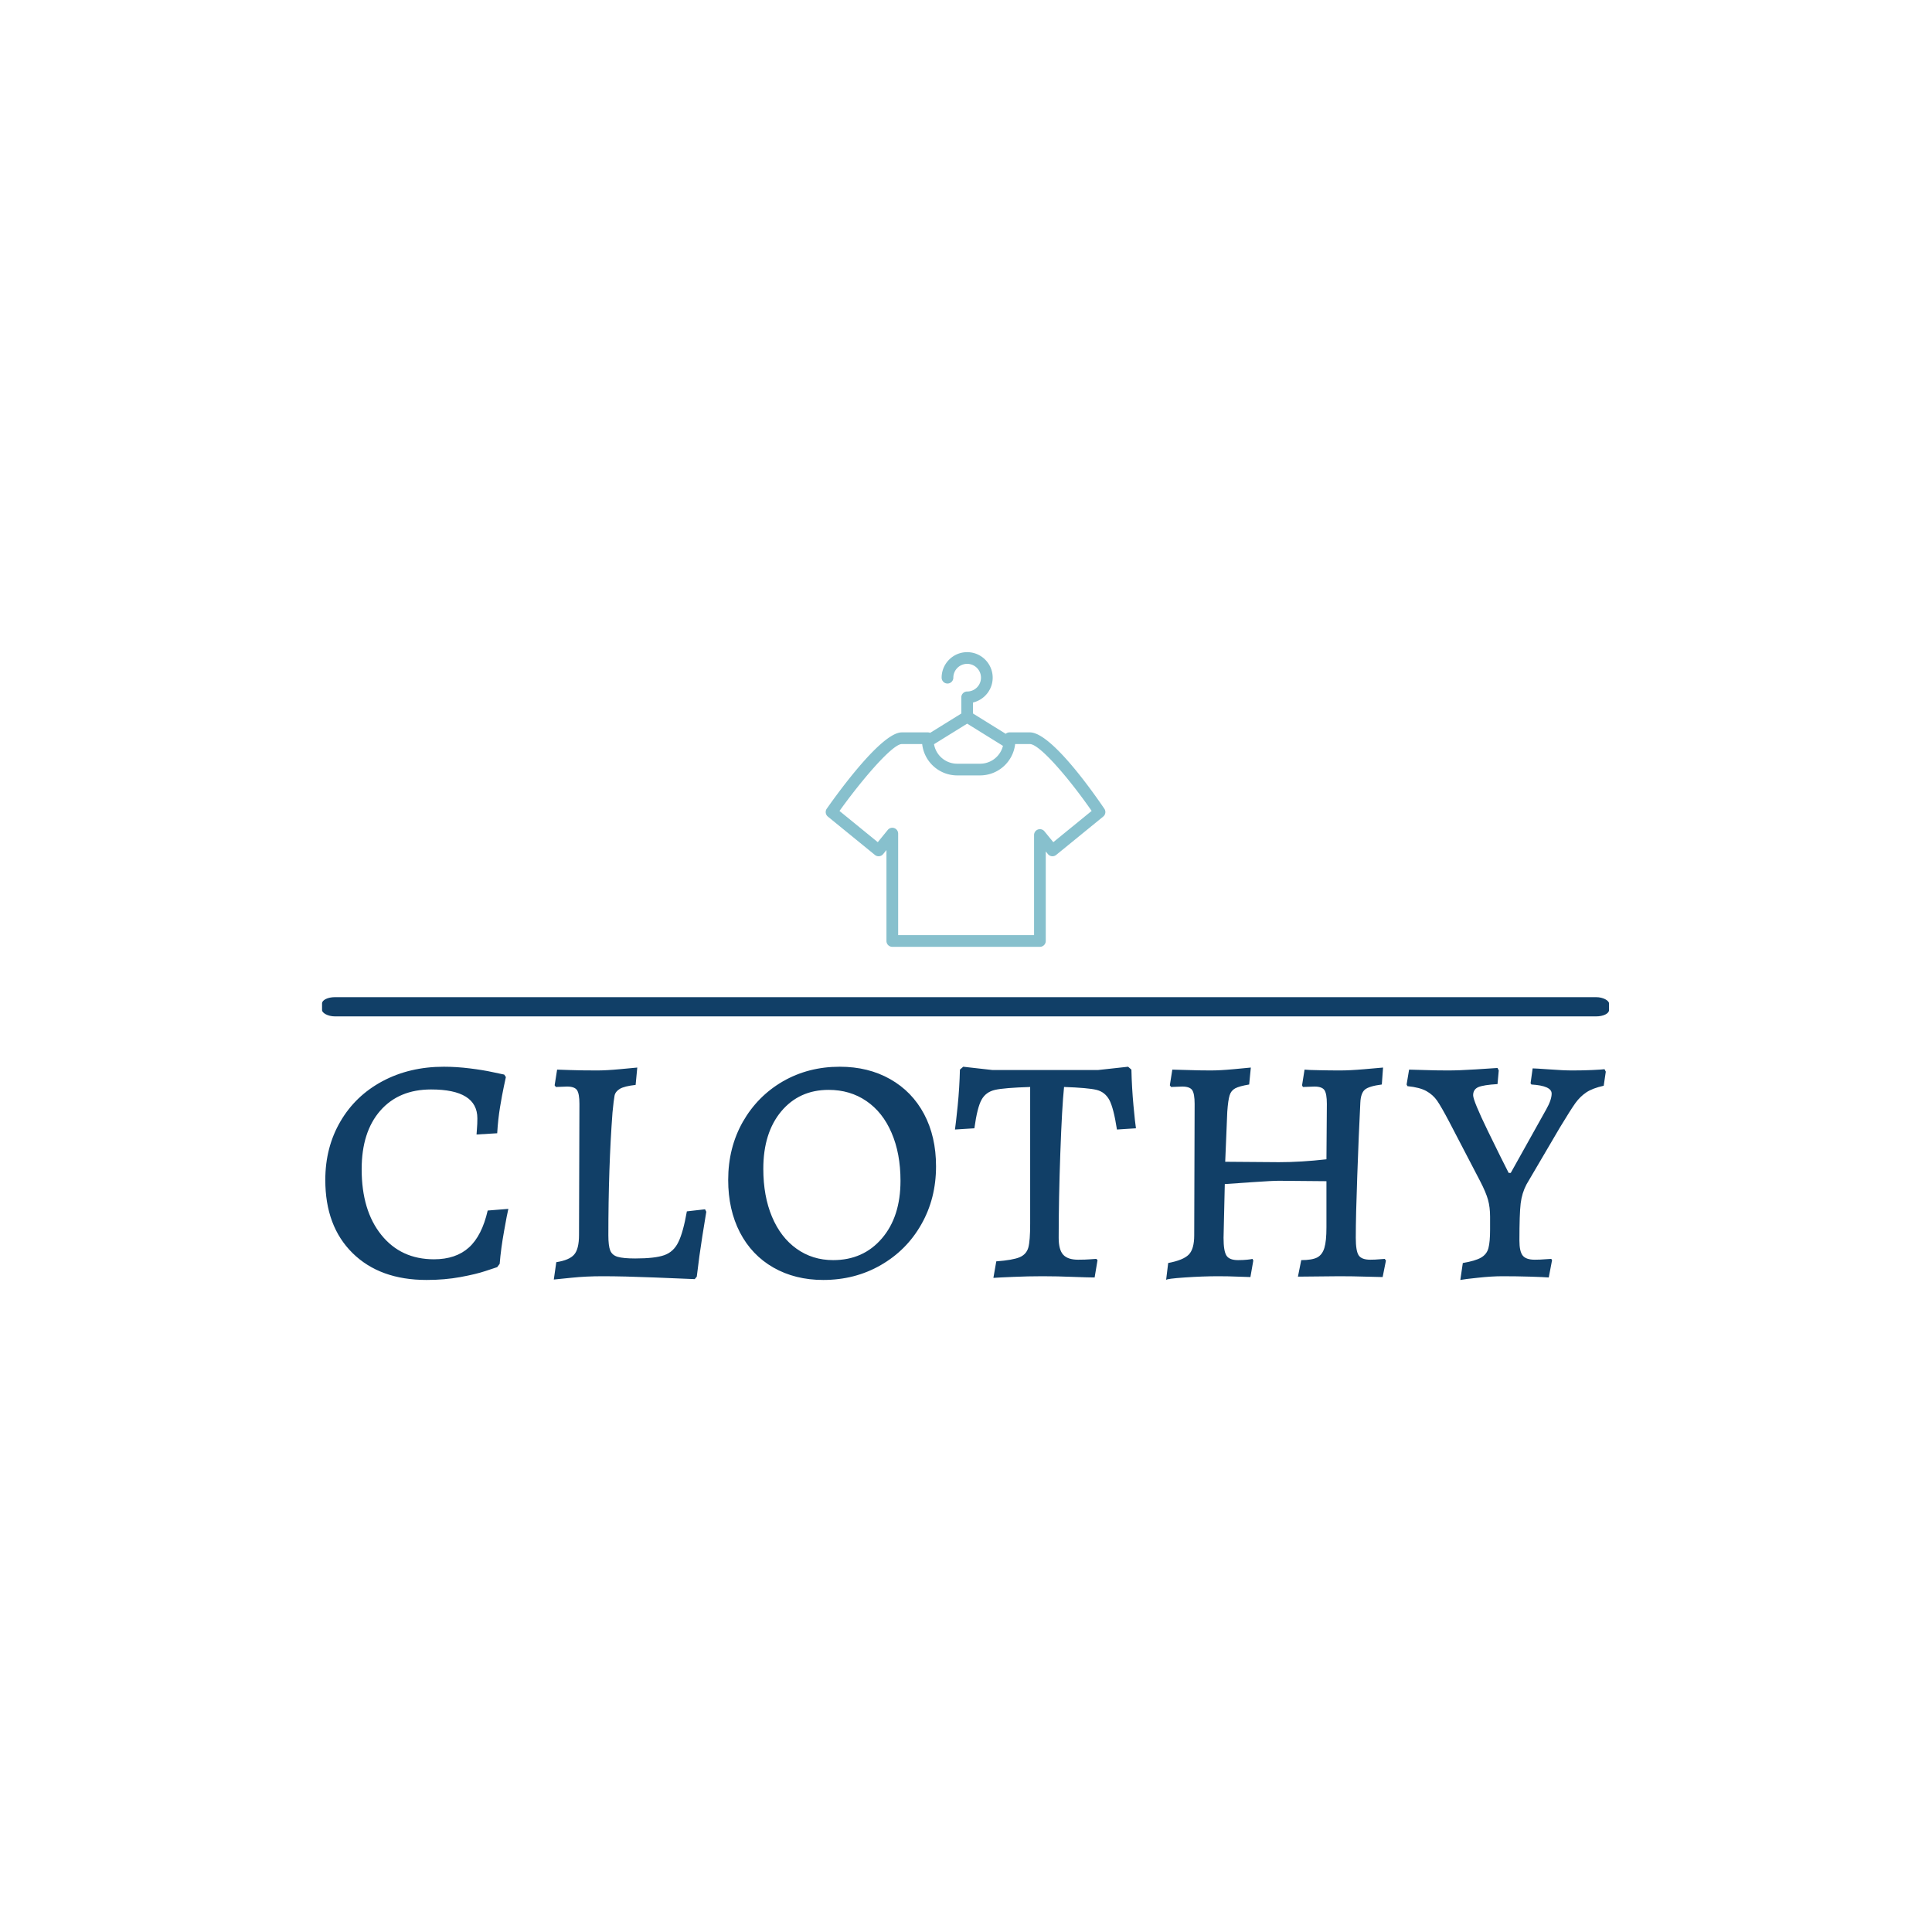 <svg xmlns="http://www.w3.org/2000/svg" version="1.1" xmlns:xlink="http://www.w3.org/1999/xlink" xmlns:svgjs="http://svgjs.dev/svgjs" width="1500" height="1500" viewBox="0 0 1500 1500"><rect width="1500" height="1500" fill="#ffffff"></rect><g transform="matrix(0.667,0,0,0.667,249.394,506.255)"><svg viewBox="0 0 396 193" data-background-color="#ffffff" preserveAspectRatio="xMidYMid meet" height="731" width="1500" xmlns="http://www.w3.org/2000/svg" xmlns:xlink="http://www.w3.org/1999/xlink"><g id="tight-bounds" transform="matrix(1,0,0,1,0.24,0.031)"><svg viewBox="0 0 395.52 192.938" height="192.938" width="395.52"><g><svg viewBox="0 0 397.498 193.903" height="192.938" width="395.52"><g><rect width="397.498" height="5.939" x="0" y="106.56" fill="#113f67" opacity="1" stroke-width="0" stroke="transparent" fill-opacity="1" class="rect-yte-0" data-fill-palette-color="primary" rx="1%" id="yte-0" data-palette-color="#113f67"></rect></g><g transform="matrix(1,0,0,1,0.989,128.046)"><svg viewBox="0 0 395.52 65.856" height="65.856" width="395.52"><g id="textblocktransform"><svg viewBox="0 0 395.52 65.856" height="65.856" width="395.52" id="textblock"><g><svg viewBox="0 0 395.52 65.856" height="65.856" width="395.52"><g transform="matrix(1,0,0,1,0,0)"><svg width="395.52" viewBox="2.05 -25.35 154.94 25.8" height="65.856" data-palette-color="#113f67"><path d="M14.3 0.45Q8.65 0.45 5.35-2.8 2.05-6.05 2.05-11.65L2.05-11.65Q2.05-15.6 3.88-18.73 5.7-21.85 8.97-23.6 12.25-25.35 16.4-25.35L16.4-25.35Q17.9-25.35 19.53-25.15 21.15-24.95 22.28-24.7 23.4-24.45 23.7-24.4L23.7-24.4 23.9-24.1Q23.85-23.85 23.65-22.93 23.45-22 23.2-20.5 22.95-19 22.85-17.3L22.85-17.3 20.35-17.15Q20.35-17.3 20.4-17.85 20.45-18.4 20.45-19.1L20.45-19.1Q20.45-22.6 14.85-22.6L14.85-22.6Q10.95-22.6 8.7-20.03 6.45-17.45 6.45-12.95L6.45-12.95Q6.45-7.95 8.83-5 11.2-2.05 15.2-2.05L15.2-2.05Q17.85-2.05 19.43-3.48 21-4.9 21.7-7.95L21.7-7.95 24.2-8.15Q24.05-7.55 23.68-5.45 23.3-3.35 23.15-1.5L23.15-1.5 22.85-1.1Q22.55-1 21.43-0.63 20.3-0.25 18.4 0.1 16.5 0.45 14.3 0.45L14.3 0.45ZM29.7 0.4L30-1.7Q31.6-1.95 32.17-2.63 32.75-3.3 32.75-5L32.75-5 32.8-20.85Q32.8-22.1 32.5-22.53 32.2-22.95 31.3-22.95L31.3-22.95 29.95-22.9 29.8-23.1 30.1-25Q30.35-25 31.6-24.95 32.85-24.9 34.95-24.9L34.95-24.9Q36.05-24.9 37.67-25.05 39.3-25.2 39.8-25.25L39.8-25.25 39.6-23.15Q38.25-23 37.7-22.68 37.15-22.35 37.05-21.85 36.95-21.35 36.8-19.8L36.8-19.8Q36.3-13.1 36.3-4.95L36.3-4.95Q36.3-3.7 36.52-3.13 36.75-2.55 37.42-2.35 38.1-2.15 39.55-2.15L39.55-2.15Q41.95-2.15 43.07-2.55 44.2-2.95 44.77-4.13 45.35-5.3 45.8-7.85L45.8-7.85 48-8.1 48.15-7.8Q48.05-7.15 47.67-4.83 47.3-2.5 47 0.05L47 0.05 46.75 0.35Q45.6 0.3 41.87 0.15 38.15 0 35.6 0L35.6 0Q33.6 0 31.87 0.18 30.15 0.35 29.7 0.4L29.7 0.4ZM62.3 0.45Q58.9 0.45 56.27-1.05 53.65-2.55 52.22-5.3 50.8-8.05 50.8-11.65L50.8-11.65Q50.8-15.55 52.57-18.68 54.35-21.8 57.42-23.58 60.5-25.35 64.3-25.35L64.3-25.35Q67.75-25.35 70.4-23.85 73.05-22.35 74.5-19.63 75.95-16.9 75.95-13.3L75.95-13.3Q75.95-9.4 74.17-6.28 72.4-3.15 69.27-1.35 66.15 0.45 62.3 0.45L62.3 0.45ZM63.5-1.95Q67.15-1.95 69.4-4.58 71.65-7.2 71.65-11.55L71.65-11.55Q71.65-14.85 70.57-17.35 69.5-19.85 67.52-21.2 65.55-22.55 62.95-22.55L62.95-22.55Q59.4-22.55 57.22-19.95 55.05-17.35 55.05-13L55.05-13Q55.05-9.7 56.1-7.2 57.15-4.7 59.07-3.33 61-1.95 63.5-1.95L63.5-1.95ZM82.89 0.2L83.24-1.8Q85.24-1.95 86.07-2.3 86.89-2.65 87.12-3.48 87.34-4.3 87.34-6.35L87.34-6.35 87.34-22.9Q84.19-22.8 83.09-22.55 81.99-22.3 81.47-21.38 80.94-20.45 80.59-17.9L80.59-17.9 78.24-17.75Q78.34-18.4 78.57-20.63 78.79-22.85 78.84-25L78.84-25 79.24-25.35 82.79-24.95 95.54-24.95 99.19-25.35 99.59-25Q99.64-22.8 99.84-20.65 100.04-18.5 100.14-17.9L100.14-17.9 97.84-17.75Q97.44-20.35 96.92-21.33 96.39-22.3 95.37-22.55 94.34-22.8 91.44-22.9L91.44-22.9Q91.19-20.5 90.99-14.93 90.79-9.35 90.79-4.65L90.79-4.65Q90.79-3.2 91.34-2.6 91.89-2 93.14-2L93.14-2Q94.04-2 94.62-2.05 95.19-2.1 95.34-2.1L95.34-2.1 95.49-1.95 95.14 0.15Q94.44 0.15 92.54 0.08 90.64 0 88.84 0L88.84 0Q87.04 0 85.29 0.08 83.54 0.15 82.89 0.2L82.89 0.2ZM103.79 0.45L104.04-1.6Q105.89-1.95 106.54-2.63 107.19-3.3 107.19-4.95L107.19-4.95 107.24-20.85Q107.24-22.1 106.94-22.53 106.64-22.95 105.74-22.95L105.74-22.95 104.39-22.9 104.24-23.1 104.54-25Q105.04-25 106.42-24.95 107.79-24.9 109.19-24.9L109.19-24.9Q110.34-24.9 111.94-25.05 113.54-25.2 114.04-25.25L114.04-25.25 113.84-23.2Q112.64-23 112.14-22.73 111.64-22.45 111.47-21.88 111.29-21.3 111.19-19.9L111.19-19.9 110.94-13.85 117.44-13.8Q120.09-13.8 123.19-14.15L123.19-14.15 123.24-20.85Q123.24-22.1 122.94-22.53 122.64-22.95 121.74-22.95L121.74-22.95 120.34-22.9 120.24-23.1 120.54-25Q120.99-24.95 122.29-24.93 123.59-24.9 124.84-24.9L124.84-24.9Q126.04-24.9 127.77-25.05 129.49-25.2 130.04-25.25L130.04-25.25 129.89-23.2Q128.34-23 127.84-22.58 127.34-22.15 127.29-21L127.29-21Q127.09-17.05 126.92-12.18 126.74-7.3 126.74-4.65L126.74-4.65Q126.74-3.05 127.09-2.53 127.44-2 128.49-2L128.49-2Q129.09-2 129.59-2.05 130.09-2.1 130.24-2.1L130.24-2.1 130.39-1.9 129.99 0.1Q129.44 0.1 127.92 0.05 126.39 0 124.74 0L124.74 0 119.74 0.05 120.14-1.95Q121.44-1.95 122.07-2.27 122.69-2.6 122.94-3.43 123.19-4.25 123.19-5.9L123.19-5.9 123.19-11.5 117.44-11.55Q116.64-11.55 114.19-11.38 111.74-11.2 110.89-11.15L110.89-11.15 110.74-4.65Q110.74-3.05 111.09-2.5 111.44-1.95 112.49-1.95L112.49-1.95Q113.09-1.95 113.59-2 114.09-2.05 114.24-2.1L114.24-2.1 114.34-1.9 113.99 0.1Q113.59 0.1 112.47 0.05 111.34 0 110.09 0L110.09 0Q108.24 0 106.04 0.15 103.84 0.3 103.79 0.45L103.79 0.45ZM139.39 0.45L139.69-1.6Q141.19-1.85 141.89-2.25 142.59-2.65 142.79-3.4 142.99-4.15 142.99-5.65L142.99-5.65 142.99-7.2Q142.99-8.35 142.74-9.25 142.49-10.15 141.79-11.5L141.79-11.5 138.04-18.7Q137.09-20.5 136.59-21.23 136.09-21.95 135.29-22.4 134.49-22.85 132.99-23L132.99-23 132.89-23.2 133.19-25Q133.64-25 135.01-24.95 136.39-24.9 137.89-24.9L137.89-24.9Q139.29-24.9 141.29-25.03 143.29-25.15 143.89-25.2L143.89-25.2 144.04-24.9 143.89-23.25Q142.19-23.15 141.56-22.88 140.94-22.6 140.94-21.9L140.94-21.9Q140.94-21.25 142.71-17.6 144.49-13.95 145.24-12.5L145.24-12.5 145.49-12.5 149.79-20.2Q150.44-21.35 150.44-22.1L150.44-22.1Q150.44-23.05 147.99-23.2L147.99-23.2 147.89-23.35 148.14-25.15Q148.44-25.15 150.14-25.03 151.84-24.9 152.94-24.9L152.94-24.9Q154.24-24.9 155.34-24.95 156.44-25 156.84-25.05L156.84-25.05 156.99-24.75 156.74-23.05Q155.39-22.75 154.64-22.25 153.89-21.75 153.31-20.95 152.74-20.15 151.44-18L151.44-18 147.39-11.1Q146.84-10.05 146.69-8.8 146.54-7.55 146.54-4.3L146.54-4.3Q146.54-3 146.94-2.5 147.34-2 148.39-2L148.39-2Q149.04-2 149.61-2.05 150.19-2.1 150.39-2.1L150.39-2.1 150.49-1.95 150.09 0.15Q149.49 0.1 147.84 0.05 146.19 0 144.49 0L144.49 0Q143.19 0 141.54 0.18 139.89 0.35 139.39 0.45L139.39 0.45Z" opacity="1" transform="matrix(1,0,0,1,0,0)" fill="#113f67" class="wordmark-text-0" data-fill-palette-color="primary" id="text-0"></path></svg></g></svg></g></svg></g></svg></g><g transform="matrix(1,0,0,1,155.56,0)"><svg viewBox="0 0 86.377 91.013" height="91.013" width="86.377"><g><svg xmlns="http://www.w3.org/2000/svg" xmlns:xlink="http://www.w3.org/1999/xlink" version="1.1" x="0" y="0" viewBox="7.485 4.99 83.679 88.17" enable-background="new 0 0 100 100" xml:space="preserve" height="91.013" width="86.377" class="icon-icon-0" data-fill-palette-color="accent" id="icon-0"><path d="M90.861 51.847C87.22 46.486 74.852 28.992 68.579 28.992H62.479C62.06 28.992 61.662 29.15 61.347 29.419L51.56 23.349V20.053C54.929 19.259 57.447 16.235 57.447 12.627 57.447 8.416 54.021 4.99 49.81 4.99S42.173 8.416 42.173 12.627A1.75 1.75 0 0 0 45.673 12.627 4.14 4.14 0 0 1 49.81 8.49C52.091 8.49 53.947 10.346 53.947 12.627S52.092 16.764 49.81 16.764A1.75 1.75 0 0 0 48.06 18.514V23.352L38.732 29.136A1.75 1.75 0 0 0 38.041 28.993H30.244C24.297 28.993 11.564 46.47 7.803 51.826A1.75 1.75 0 0 0 8.129 54.188L22.209 65.667A1.75 1.75 0 0 0 24.671 65.416L25.661 64.202V91.41C25.661 92.377 26.445 93.16 27.411 93.16H71.578A1.75 1.75 0 0 0 73.328 91.41V64.62L73.977 65.417C74.588 66.165 75.691 66.277 76.44 65.667L90.52 54.187A1.75 1.75 0 0 0 90.861 51.847M49.812 26.382L60.521 33.025A7.06 7.06 0 0 1 53.662 38.371H46.828A7.03 7.03 0 0 1 39.897 32.531zM75.586 61.847L72.936 58.598A1.75 1.75 0 0 0 69.83 59.703V89.658H29.162V59.285A1.75 1.75 0 0 0 26.056 58.18L23.066 61.847 11.61 52.508A175 175 0 0 1 18.795 43.16 126 126 0 0 1 21.823 39.62C25.579 35.402 28.792 32.491 30.245 32.491H36.352C36.425 33.174 36.567 33.836 36.765 34.473A10.56 10.56 0 0 0 46.828 41.871H53.662A10.58 10.58 0 0 0 64.17 32.491H68.579C70.006 32.491 72.843 34.947 76.173 38.614A112 112 0 0 1 80.515 43.726 160 160 0 0 1 87.059 52.493z" fill="#87c0cd" data-fill-palette-color="accent"></path></svg></g></svg></g><g></g></svg></g><defs></defs></svg><rect width="395.52" height="192.938" fill="none" stroke="none" visibility="hidden"></rect></g></svg></g></svg>